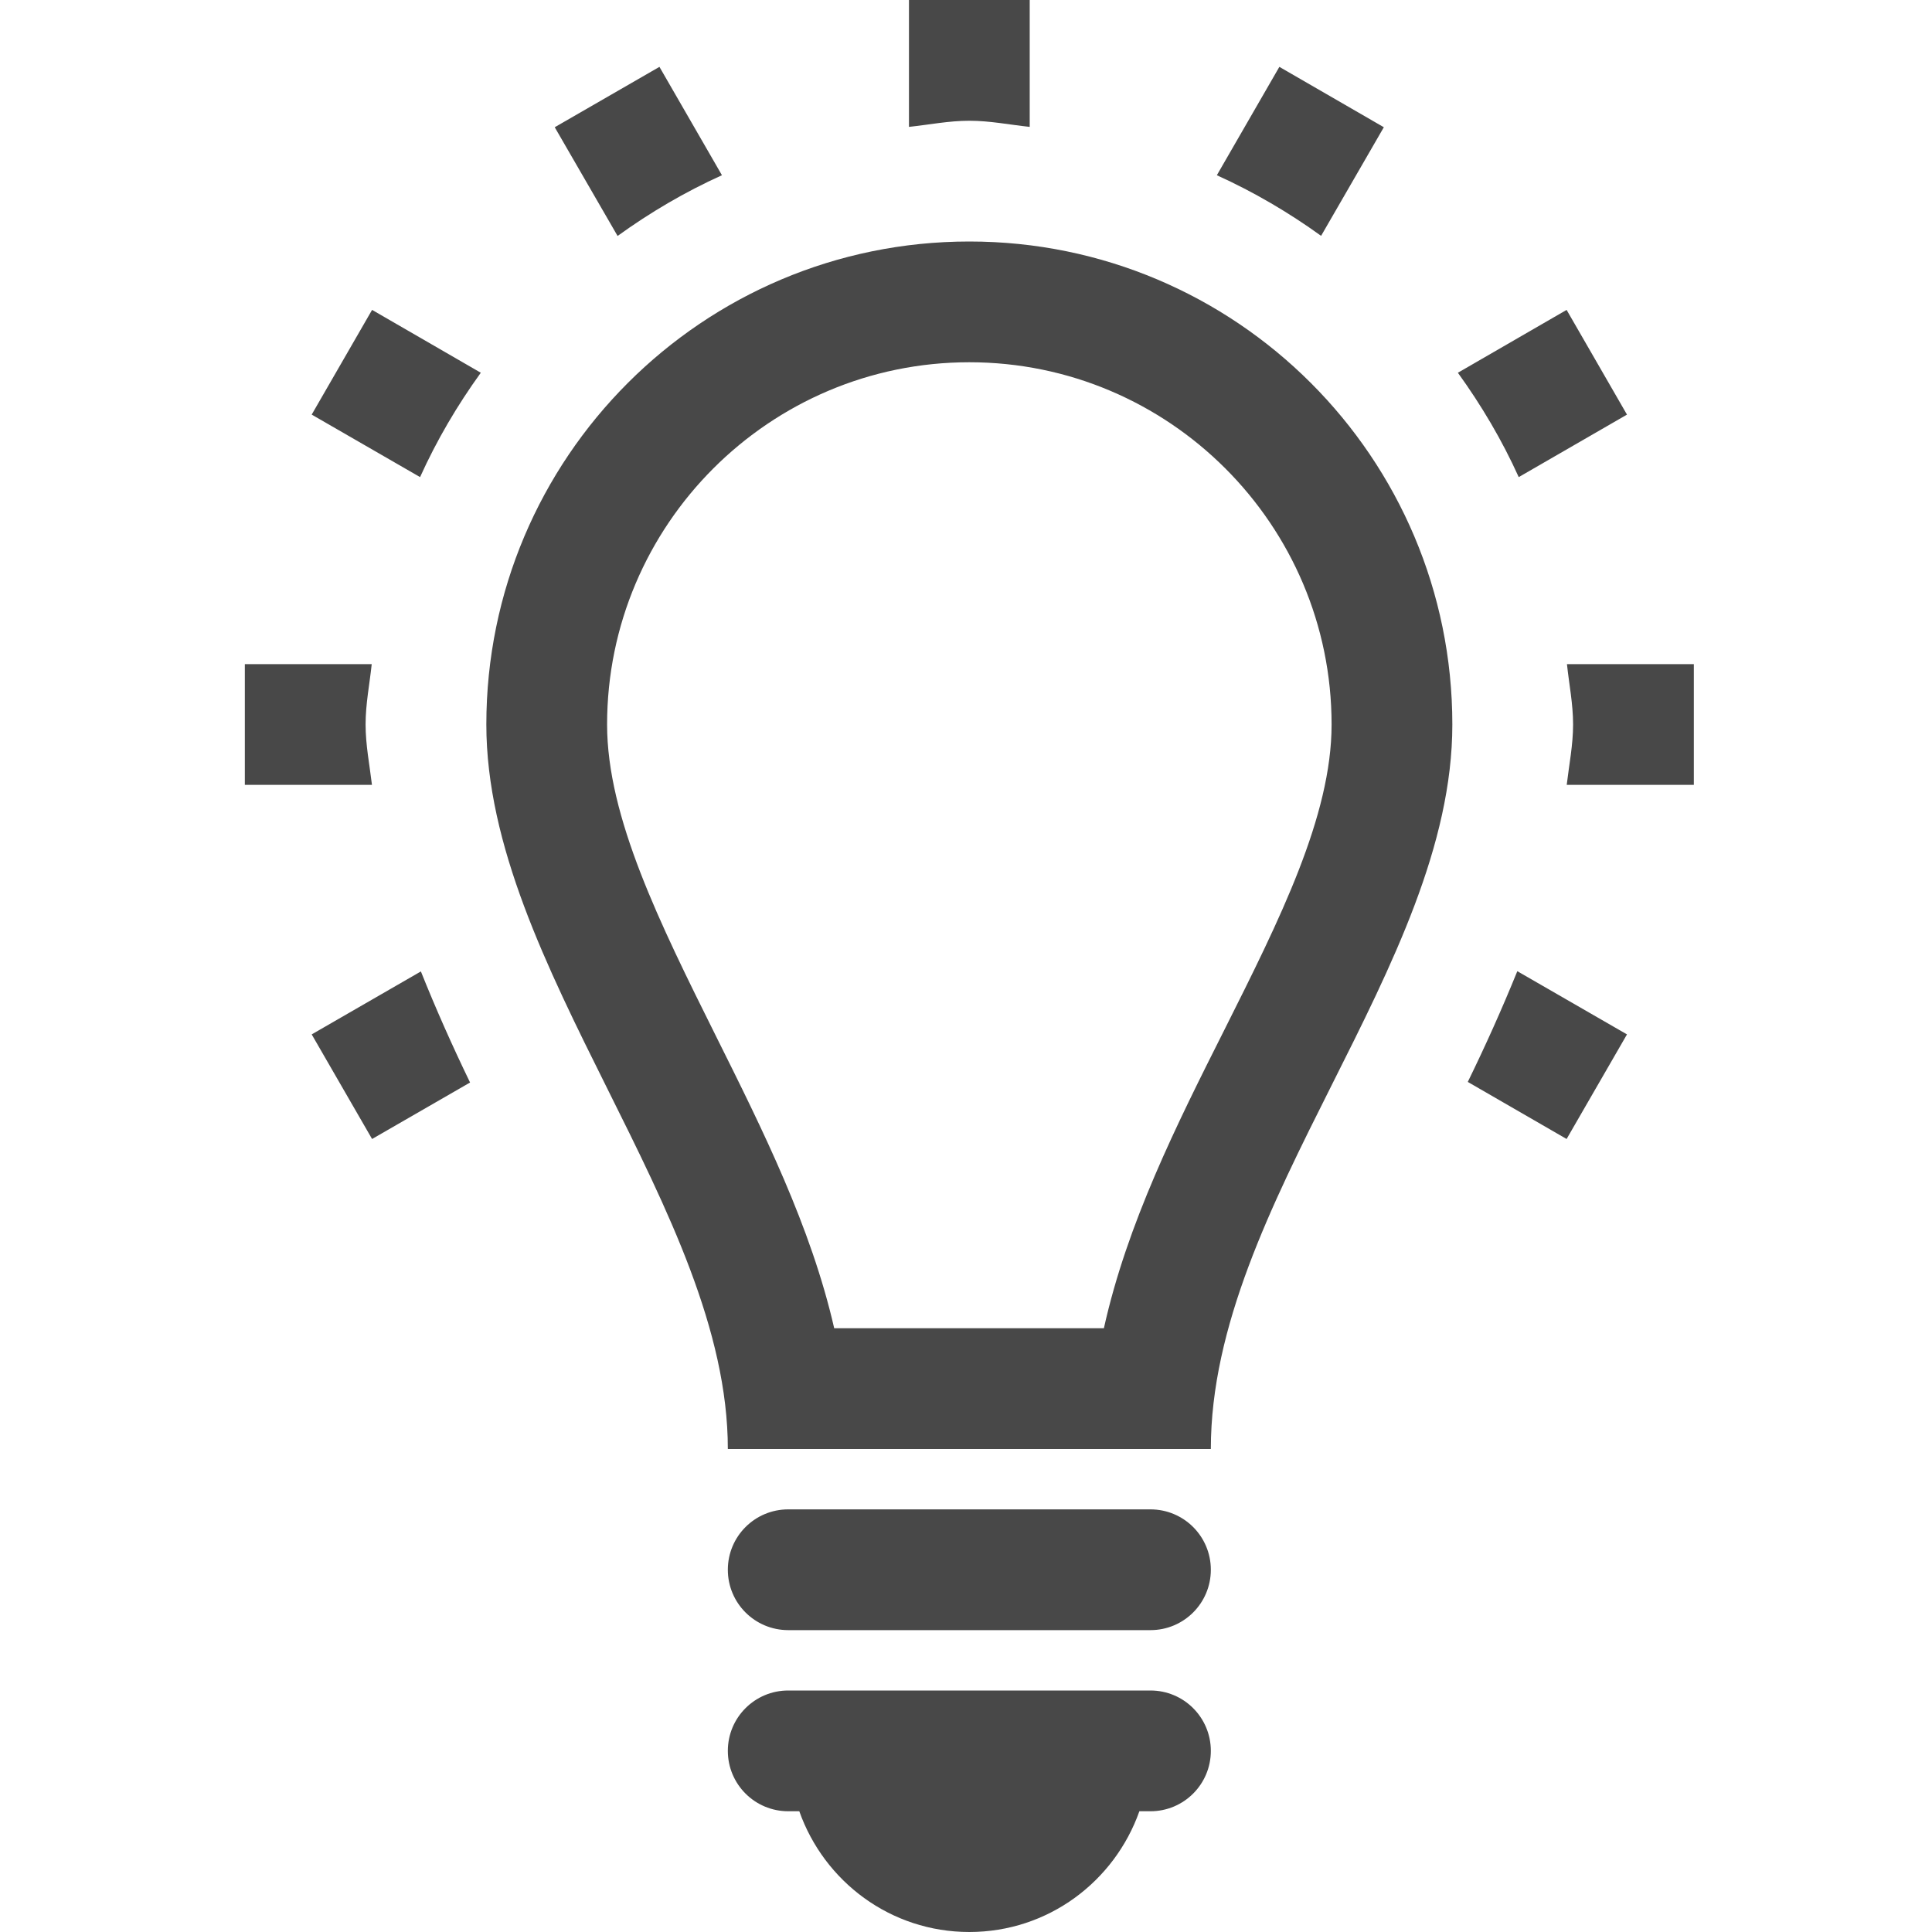 <svg xmlns="http://www.w3.org/2000/svg" xmlns:xlink="http://www.w3.org/1999/xlink" version="1.1" width="512" height="512" enable-background="new 0 0 512 512" xml:space="preserve" style=""><rect id="backgroundrect" width="100%" height="100%" x="0" y="0" fill="none" stroke="none"/>

<g class="currentLayer" style=""><title>Layer 1</title><path d="M256.885,64 c-70.688,0 -128,57.313 -128,128 c0,64 64,129 64,192 h128 c0,-65 64,-128 64,-192 C384.885,121.313 327.573,64 256.885,64 zM324.479,272.906 c-12.75,25.344 -25.781,51.344 -31.938,79.094 h-71.469 c-6.156,-26.906 -18.906,-52.5 -31.375,-77.5 C174.885,244.719 160.885,216.594 160.885,192 c0,-52.938 43.063,-96 96,-96 s96,43.063 96,96 C352.885,216.313 339.073,243.813 324.479,272.906 zM320.885,464 c0,8.844 -7.156,16 -16,16 h-2.938 c-6.594,18.625 -24.188,32 -45.063,32 s-38.469,-13.375 -45.063,-32 H208.885 c-8.844,0 -16,-7.156 -16,-16 s7.156,-16 16,-16 h96 C313.729,448 320.885,455.156 320.885,464 zM320.885,416 c0,8.844 -7.156,16 -16,16 h-96 c-8.844,0 -16,-7.156 -16,-16 s7.156,-16 16,-16 h96 C313.729,400 320.885,407.156 320.885,416 zM98.604,82.125 l28.813,16.656 c-6.25,8.656 -11.656,17.844 -16.094,27.656 l-28.719,-16.563 L98.604,82.125 zM256.885,32 c-5.5,0 -10.656,1.063 -16,1.625 V0 h32 v33.625 C267.541,33.063 262.385,32 256.885,32 zM163.666,62.531 l-16.656,-28.813 l27.75,-16 l16.563,28.719 C181.51,50.875 172.323,56.281 163.666,62.531 zM402.479,126.438 c-4.438,-9.813 -9.875,-19 -16.125,-27.656 l28.813,-16.656 l16,27.75 L402.479,126.438 zM350.104,62.5 c-8.625,-6.219 -17.844,-11.625 -27.625,-16.063 l16.563,-28.719 l27.688,16 L350.104,62.5 zM98.573,208 H64.885 v-32 h33.625 C97.948,181.344 96.885,186.5 96.885,192 C96.885,197.438 97.948,202.688 98.573,208 zM448.885,176 v32 h-33.688 c0.625,-5.313 1.688,-10.563 1.688,-16 c0,-5.5 -1.063,-10.656 -1.625,-16 H448.885 zM402.104,257.375 l29.063,16.75 l-16,27.719 l-26.188,-15.125 C393.698,277.063 398.073,267.313 402.104,257.375 zM111.541,257.438 c3.969,9.938 8.344,19.75 13.031,29.438 l-25.969,14.969 l-16,-27.719 L111.541,257.438 z" id="svg_1" class="selected" fill="#484848" fill-opacity="1"/></g></svg>